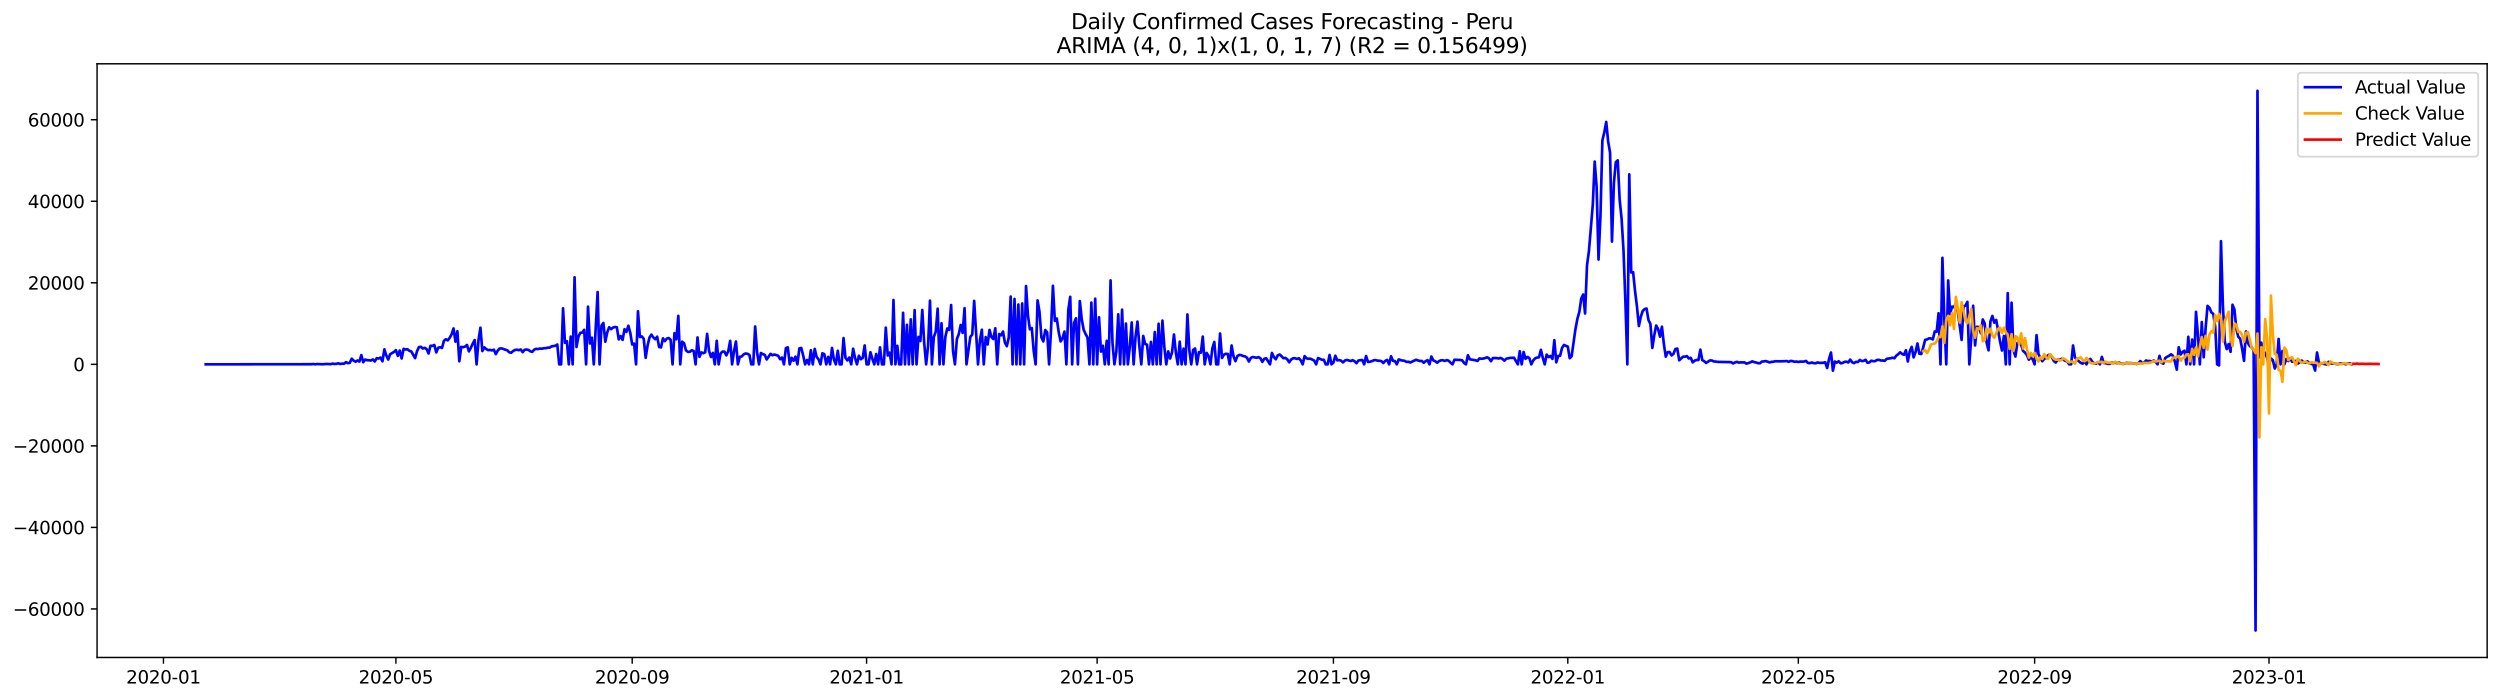 <?xml version="1.0" encoding="utf-8" standalone="no"?>
<!DOCTYPE svg PUBLIC "-//W3C//DTD SVG 1.1//EN"
  "http://www.w3.org/Graphics/SVG/1.1/DTD/svg11.dtd">
<svg xmlns:xlink="http://www.w3.org/1999/xlink" width="1400.792pt" height="392.274pt" viewBox="0 0 1400.792 392.274" xmlns="http://www.w3.org/2000/svg" version="1.1">
 <defs>
  <style type="text/css">*{stroke-linejoin: round; stroke-linecap: butt}</style>
 </defs>
 <g id="figure_1">
  <g id="patch_1">
   <path d="M 0 392.274 
L 1400.792 392.274 
L 1400.792 0 
L 0 0 
z
" style="fill: #ffffff"/>
  </g>
  <g id="axes_1">
   <g id="patch_2">
    <path d="M 54.392 368.396 
L 1393.592 368.396 
L 1393.592 35.755 
L 54.392 35.755 
z
" style="fill: #ffffff"/>
   </g>
   <g id="matplotlib.axis_1">
    <g id="xtick_1">
     <g id="line2d_1">
      <defs>
       <path id="md152960221" d="M 0 0 
L 0 3.5 
" style="stroke: #000000; stroke-width: 0.8"/>
      </defs>
      <g>
       <use xlink:href="#md152960221" x="91.583" y="368.396" style="stroke: #000000; stroke-width: 0.8"/>
      </g>
     </g>
     <g id="text_1">
      <!-- 2020-01 -->
      <g transform="translate(70.692 382.994)scale(0.1 -0.1)">
       <defs>
        <path id="DejaVuSans-32" d="M 1228 531 
L 3431 531 
L 3431 0 
L 469 0 
L 469 531 
Q 828 903 1448 1529 
Q 2069 2156 2228 2338 
Q 2531 2678 2651 2914 
Q 2772 3150 2772 3378 
Q 2772 3750 2511 3984 
Q 2250 4219 1831 4219 
Q 1534 4219 1204 4116 
Q 875 4013 500 3803 
L 500 4441 
Q 881 4594 1212 4672 
Q 1544 4750 1819 4750 
Q 2544 4750 2975 4387 
Q 3406 4025 3406 3419 
Q 3406 3131 3298 2873 
Q 3191 2616 2906 2266 
Q 2828 2175 2409 1742 
Q 1991 1309 1228 531 
z
" transform="scale(0.016)"/>
        <path id="DejaVuSans-30" d="M 2034 4250 
Q 1547 4250 1301 3770 
Q 1056 3291 1056 2328 
Q 1056 1369 1301 889 
Q 1547 409 2034 409 
Q 2525 409 2770 889 
Q 3016 1369 3016 2328 
Q 3016 3291 2770 3770 
Q 2525 4250 2034 4250 
z
M 2034 4750 
Q 2819 4750 3233 4129 
Q 3647 3509 3647 2328 
Q 3647 1150 3233 529 
Q 2819 -91 2034 -91 
Q 1250 -91 836 529 
Q 422 1150 422 2328 
Q 422 3509 836 4129 
Q 1250 4750 2034 4750 
z
" transform="scale(0.016)"/>
        <path id="DejaVuSans-2d" d="M 313 2009 
L 1997 2009 
L 1997 1497 
L 313 1497 
L 313 2009 
z
" transform="scale(0.016)"/>
        <path id="DejaVuSans-31" d="M 794 531 
L 1825 531 
L 1825 4091 
L 703 3866 
L 703 4441 
L 1819 4666 
L 2450 4666 
L 2450 531 
L 3481 531 
L 3481 0 
L 794 0 
L 794 531 
z
" transform="scale(0.016)"/>
       </defs>
       <use xlink:href="#DejaVuSans-32"/>
       <use xlink:href="#DejaVuSans-30" x="63.623"/>
       <use xlink:href="#DejaVuSans-32" x="127.246"/>
       <use xlink:href="#DejaVuSans-30" x="190.869"/>
       <use xlink:href="#DejaVuSans-2d" x="254.492"/>
       <use xlink:href="#DejaVuSans-30" x="290.576"/>
       <use xlink:href="#DejaVuSans-31" x="354.199"/>
      </g>
     </g>
    </g>
    <g id="xtick_2">
     <g id="line2d_2">
      <g>
       <use xlink:href="#md152960221" x="221.833" y="368.396" style="stroke: #000000; stroke-width: 0.8"/>
      </g>
     </g>
     <g id="text_2">
      <!-- 2020-05 -->
      <g transform="translate(200.941 382.994)scale(0.1 -0.1)">
       <defs>
        <path id="DejaVuSans-35" d="M 691 4666 
L 3169 4666 
L 3169 4134 
L 1269 4134 
L 1269 2991 
Q 1406 3038 1543 3061 
Q 1681 3084 1819 3084 
Q 2600 3084 3056 2656 
Q 3513 2228 3513 1497 
Q 3513 744 3044 326 
Q 2575 -91 1722 -91 
Q 1428 -91 1123 -41 
Q 819 9 494 109 
L 494 744 
Q 775 591 1075 516 
Q 1375 441 1709 441 
Q 2250 441 2565 725 
Q 2881 1009 2881 1497 
Q 2881 1984 2565 2268 
Q 2250 2553 1709 2553 
Q 1456 2553 1204 2497 
Q 953 2441 691 2322 
L 691 4666 
z
" transform="scale(0.016)"/>
       </defs>
       <use xlink:href="#DejaVuSans-32"/>
       <use xlink:href="#DejaVuSans-30" x="63.623"/>
       <use xlink:href="#DejaVuSans-32" x="127.246"/>
       <use xlink:href="#DejaVuSans-30" x="190.869"/>
       <use xlink:href="#DejaVuSans-2d" x="254.492"/>
       <use xlink:href="#DejaVuSans-30" x="290.576"/>
       <use xlink:href="#DejaVuSans-35" x="354.199"/>
      </g>
     </g>
    </g>
    <g id="xtick_3">
     <g id="line2d_3">
      <g>
       <use xlink:href="#md152960221" x="354.235" y="368.396" style="stroke: #000000; stroke-width: 0.8"/>
      </g>
     </g>
     <g id="text_3">
      <!-- 2020-09 -->
      <g transform="translate(333.343 382.994)scale(0.1 -0.1)">
       <defs>
        <path id="DejaVuSans-39" d="M 703 97 
L 703 672 
Q 941 559 1184 500 
Q 1428 441 1663 441 
Q 2288 441 2617 861 
Q 2947 1281 2994 2138 
Q 2813 1869 2534 1725 
Q 2256 1581 1919 1581 
Q 1219 1581 811 2004 
Q 403 2428 403 3163 
Q 403 3881 828 4315 
Q 1253 4750 1959 4750 
Q 2769 4750 3195 4129 
Q 3622 3509 3622 2328 
Q 3622 1225 3098 567 
Q 2575 -91 1691 -91 
Q 1453 -91 1209 -44 
Q 966 3 703 97 
z
M 1959 2075 
Q 2384 2075 2632 2365 
Q 2881 2656 2881 3163 
Q 2881 3666 2632 3958 
Q 2384 4250 1959 4250 
Q 1534 4250 1286 3958 
Q 1038 3666 1038 3163 
Q 1038 2656 1286 2365 
Q 1534 2075 1959 2075 
z
" transform="scale(0.016)"/>
       </defs>
       <use xlink:href="#DejaVuSans-32"/>
       <use xlink:href="#DejaVuSans-30" x="63.623"/>
       <use xlink:href="#DejaVuSans-32" x="127.246"/>
       <use xlink:href="#DejaVuSans-30" x="190.869"/>
       <use xlink:href="#DejaVuSans-2d" x="254.492"/>
       <use xlink:href="#DejaVuSans-30" x="290.576"/>
       <use xlink:href="#DejaVuSans-39" x="354.199"/>
      </g>
     </g>
    </g>
    <g id="xtick_4">
     <g id="line2d_4">
      <g>
       <use xlink:href="#md152960221" x="485.561" y="368.396" style="stroke: #000000; stroke-width: 0.8"/>
      </g>
     </g>
     <g id="text_4">
      <!-- 2021-01 -->
      <g transform="translate(464.669 382.994)scale(0.1 -0.1)">
       <use xlink:href="#DejaVuSans-32"/>
       <use xlink:href="#DejaVuSans-30" x="63.623"/>
       <use xlink:href="#DejaVuSans-32" x="127.246"/>
       <use xlink:href="#DejaVuSans-31" x="190.869"/>
       <use xlink:href="#DejaVuSans-2d" x="254.492"/>
       <use xlink:href="#DejaVuSans-30" x="290.576"/>
       <use xlink:href="#DejaVuSans-31" x="354.199"/>
      </g>
     </g>
    </g>
    <g id="xtick_5">
     <g id="line2d_5">
      <g>
       <use xlink:href="#md152960221" x="614.733" y="368.396" style="stroke: #000000; stroke-width: 0.8"/>
      </g>
     </g>
     <g id="text_5">
      <!-- 2021-05 -->
      <g transform="translate(593.842 382.994)scale(0.1 -0.1)">
       <use xlink:href="#DejaVuSans-32"/>
       <use xlink:href="#DejaVuSans-30" x="63.623"/>
       <use xlink:href="#DejaVuSans-32" x="127.246"/>
       <use xlink:href="#DejaVuSans-31" x="190.869"/>
       <use xlink:href="#DejaVuSans-2d" x="254.492"/>
       <use xlink:href="#DejaVuSans-30" x="290.576"/>
       <use xlink:href="#DejaVuSans-35" x="354.199"/>
      </g>
     </g>
    </g>
    <g id="xtick_6">
     <g id="line2d_6">
      <g>
       <use xlink:href="#md152960221" x="747.136" y="368.396" style="stroke: #000000; stroke-width: 0.8"/>
      </g>
     </g>
     <g id="text_6">
      <!-- 2021-09 -->
      <g transform="translate(726.244 382.994)scale(0.1 -0.1)">
       <use xlink:href="#DejaVuSans-32"/>
       <use xlink:href="#DejaVuSans-30" x="63.623"/>
       <use xlink:href="#DejaVuSans-32" x="127.246"/>
       <use xlink:href="#DejaVuSans-31" x="190.869"/>
       <use xlink:href="#DejaVuSans-2d" x="254.492"/>
       <use xlink:href="#DejaVuSans-30" x="290.576"/>
       <use xlink:href="#DejaVuSans-39" x="354.199"/>
      </g>
     </g>
    </g>
    <g id="xtick_7">
     <g id="line2d_7">
      <g>
       <use xlink:href="#md152960221" x="878.461" y="368.396" style="stroke: #000000; stroke-width: 0.8"/>
      </g>
     </g>
     <g id="text_7">
      <!-- 2022-01 -->
      <g transform="translate(857.57 382.994)scale(0.1 -0.1)">
       <use xlink:href="#DejaVuSans-32"/>
       <use xlink:href="#DejaVuSans-30" x="63.623"/>
       <use xlink:href="#DejaVuSans-32" x="127.246"/>
       <use xlink:href="#DejaVuSans-32" x="190.869"/>
       <use xlink:href="#DejaVuSans-2d" x="254.492"/>
       <use xlink:href="#DejaVuSans-30" x="290.576"/>
       <use xlink:href="#DejaVuSans-31" x="354.199"/>
      </g>
     </g>
    </g>
    <g id="xtick_8">
     <g id="line2d_8">
      <g>
       <use xlink:href="#md152960221" x="1007.634" y="368.396" style="stroke: #000000; stroke-width: 0.8"/>
      </g>
     </g>
     <g id="text_8">
      <!-- 2022-05 -->
      <g transform="translate(986.743 382.994)scale(0.1 -0.1)">
       <use xlink:href="#DejaVuSans-32"/>
       <use xlink:href="#DejaVuSans-30" x="63.623"/>
       <use xlink:href="#DejaVuSans-32" x="127.246"/>
       <use xlink:href="#DejaVuSans-32" x="190.869"/>
       <use xlink:href="#DejaVuSans-2d" x="254.492"/>
       <use xlink:href="#DejaVuSans-30" x="290.576"/>
       <use xlink:href="#DejaVuSans-35" x="354.199"/>
      </g>
     </g>
    </g>
    <g id="xtick_9">
     <g id="line2d_9">
      <g>
       <use xlink:href="#md152960221" x="1140.037" y="368.396" style="stroke: #000000; stroke-width: 0.8"/>
      </g>
     </g>
     <g id="text_9">
      <!-- 2022-09 -->
      <g transform="translate(1119.145 382.994)scale(0.1 -0.1)">
       <use xlink:href="#DejaVuSans-32"/>
       <use xlink:href="#DejaVuSans-30" x="63.623"/>
       <use xlink:href="#DejaVuSans-32" x="127.246"/>
       <use xlink:href="#DejaVuSans-32" x="190.869"/>
       <use xlink:href="#DejaVuSans-2d" x="254.492"/>
       <use xlink:href="#DejaVuSans-30" x="290.576"/>
       <use xlink:href="#DejaVuSans-39" x="354.199"/>
      </g>
     </g>
    </g>
    <g id="xtick_10">
     <g id="line2d_10">
      <g>
       <use xlink:href="#md152960221" x="1271.362" y="368.396" style="stroke: #000000; stroke-width: 0.8"/>
      </g>
     </g>
     <g id="text_10">
      <!-- 2023-01 -->
      <g transform="translate(1250.471 382.994)scale(0.1 -0.1)">
       <defs>
        <path id="DejaVuSans-33" d="M 2597 2516 
Q 3050 2419 3304 2112 
Q 3559 1806 3559 1356 
Q 3559 666 3084 287 
Q 2609 -91 1734 -91 
Q 1441 -91 1130 -33 
Q 819 25 488 141 
L 488 750 
Q 750 597 1062 519 
Q 1375 441 1716 441 
Q 2309 441 2620 675 
Q 2931 909 2931 1356 
Q 2931 1769 2642 2001 
Q 2353 2234 1838 2234 
L 1294 2234 
L 1294 2753 
L 1863 2753 
Q 2328 2753 2575 2939 
Q 2822 3125 2822 3475 
Q 2822 3834 2567 4026 
Q 2313 4219 1838 4219 
Q 1578 4219 1281 4162 
Q 984 4106 628 3988 
L 628 4550 
Q 988 4650 1302 4700 
Q 1616 4750 1894 4750 
Q 2613 4750 3031 4423 
Q 3450 4097 3450 3541 
Q 3450 3153 3228 2886 
Q 3006 2619 2597 2516 
z
" transform="scale(0.016)"/>
       </defs>
       <use xlink:href="#DejaVuSans-32"/>
       <use xlink:href="#DejaVuSans-30" x="63.623"/>
       <use xlink:href="#DejaVuSans-32" x="127.246"/>
       <use xlink:href="#DejaVuSans-33" x="190.869"/>
       <use xlink:href="#DejaVuSans-2d" x="254.492"/>
       <use xlink:href="#DejaVuSans-30" x="290.576"/>
       <use xlink:href="#DejaVuSans-31" x="354.199"/>
      </g>
     </g>
    </g>
   </g>
   <g id="matplotlib.axis_2">
    <g id="ytick_1">
     <g id="line2d_11">
      <defs>
       <path id="m4b3620c75f" d="M 0 0 
L -3.5 0 
" style="stroke: #000000; stroke-width: 0.8"/>
      </defs>
      <g>
       <use xlink:href="#m4b3620c75f" x="54.392" y="341.201" style="stroke: #000000; stroke-width: 0.8"/>
      </g>
     </g>
     <g id="text_11">
      <!-- −60000 -->
      <g transform="translate(7.2 345)scale(0.1 -0.1)">
       <defs>
        <path id="DejaVuSans-2212" d="M 678 2272 
L 4684 2272 
L 4684 1741 
L 678 1741 
L 678 2272 
z
" transform="scale(0.016)"/>
        <path id="DejaVuSans-36" d="M 2113 2584 
Q 1688 2584 1439 2293 
Q 1191 2003 1191 1497 
Q 1191 994 1439 701 
Q 1688 409 2113 409 
Q 2538 409 2786 701 
Q 3034 994 3034 1497 
Q 3034 2003 2786 2293 
Q 2538 2584 2113 2584 
z
M 3366 4563 
L 3366 3988 
Q 3128 4100 2886 4159 
Q 2644 4219 2406 4219 
Q 1781 4219 1451 3797 
Q 1122 3375 1075 2522 
Q 1259 2794 1537 2939 
Q 1816 3084 2150 3084 
Q 2853 3084 3261 2657 
Q 3669 2231 3669 1497 
Q 3669 778 3244 343 
Q 2819 -91 2113 -91 
Q 1303 -91 875 529 
Q 447 1150 447 2328 
Q 447 3434 972 4092 
Q 1497 4750 2381 4750 
Q 2619 4750 2861 4703 
Q 3103 4656 3366 4563 
z
" transform="scale(0.016)"/>
       </defs>
       <use xlink:href="#DejaVuSans-2212"/>
       <use xlink:href="#DejaVuSans-36" x="83.789"/>
       <use xlink:href="#DejaVuSans-30" x="147.412"/>
       <use xlink:href="#DejaVuSans-30" x="211.035"/>
       <use xlink:href="#DejaVuSans-30" x="274.658"/>
       <use xlink:href="#DejaVuSans-30" x="338.281"/>
      </g>
     </g>
    </g>
    <g id="ytick_2">
     <g id="line2d_12">
      <g>
       <use xlink:href="#m4b3620c75f" x="54.392" y="295.517" style="stroke: #000000; stroke-width: 0.8"/>
      </g>
     </g>
     <g id="text_12">
      <!-- −40000 -->
      <g transform="translate(7.2 299.316)scale(0.1 -0.1)">
       <defs>
        <path id="DejaVuSans-34" d="M 2419 4116 
L 825 1625 
L 2419 1625 
L 2419 4116 
z
M 2253 4666 
L 3047 4666 
L 3047 1625 
L 3713 1625 
L 3713 1100 
L 3047 1100 
L 3047 0 
L 2419 0 
L 2419 1100 
L 313 1100 
L 313 1709 
L 2253 4666 
z
" transform="scale(0.016)"/>
       </defs>
       <use xlink:href="#DejaVuSans-2212"/>
       <use xlink:href="#DejaVuSans-34" x="83.789"/>
       <use xlink:href="#DejaVuSans-30" x="147.412"/>
       <use xlink:href="#DejaVuSans-30" x="211.035"/>
       <use xlink:href="#DejaVuSans-30" x="274.658"/>
       <use xlink:href="#DejaVuSans-30" x="338.281"/>
      </g>
     </g>
    </g>
    <g id="ytick_3">
     <g id="line2d_13">
      <g>
       <use xlink:href="#m4b3620c75f" x="54.392" y="249.833" style="stroke: #000000; stroke-width: 0.8"/>
      </g>
     </g>
     <g id="text_13">
      <!-- −20000 -->
      <g transform="translate(7.2 253.632)scale(0.1 -0.1)">
       <use xlink:href="#DejaVuSans-2212"/>
       <use xlink:href="#DejaVuSans-32" x="83.789"/>
       <use xlink:href="#DejaVuSans-30" x="147.412"/>
       <use xlink:href="#DejaVuSans-30" x="211.035"/>
       <use xlink:href="#DejaVuSans-30" x="274.658"/>
       <use xlink:href="#DejaVuSans-30" x="338.281"/>
      </g>
     </g>
    </g>
    <g id="ytick_4">
     <g id="line2d_14">
      <g>
       <use xlink:href="#m4b3620c75f" x="54.392" y="204.148" style="stroke: #000000; stroke-width: 0.8"/>
      </g>
     </g>
     <g id="text_14">
      <!-- 0 -->
      <g transform="translate(41.03 207.948)scale(0.1 -0.1)">
       <use xlink:href="#DejaVuSans-30"/>
      </g>
     </g>
    </g>
    <g id="ytick_5">
     <g id="line2d_15">
      <g>
       <use xlink:href="#m4b3620c75f" x="54.392" y="158.464" style="stroke: #000000; stroke-width: 0.8"/>
      </g>
     </g>
     <g id="text_15">
      <!-- 20000 -->
      <g transform="translate(15.58 162.263)scale(0.1 -0.1)">
       <use xlink:href="#DejaVuSans-32"/>
       <use xlink:href="#DejaVuSans-30" x="63.623"/>
       <use xlink:href="#DejaVuSans-30" x="127.246"/>
       <use xlink:href="#DejaVuSans-30" x="190.869"/>
       <use xlink:href="#DejaVuSans-30" x="254.492"/>
      </g>
     </g>
    </g>
    <g id="ytick_6">
     <g id="line2d_16">
      <g>
       <use xlink:href="#m4b3620c75f" x="54.392" y="112.78" style="stroke: #000000; stroke-width: 0.8"/>
      </g>
     </g>
     <g id="text_16">
      <!-- 40000 -->
      <g transform="translate(15.58 116.579)scale(0.1 -0.1)">
       <use xlink:href="#DejaVuSans-34"/>
       <use xlink:href="#DejaVuSans-30" x="63.623"/>
       <use xlink:href="#DejaVuSans-30" x="127.246"/>
       <use xlink:href="#DejaVuSans-30" x="190.869"/>
       <use xlink:href="#DejaVuSans-30" x="254.492"/>
      </g>
     </g>
    </g>
    <g id="ytick_7">
     <g id="line2d_17">
      <g>
       <use xlink:href="#m4b3620c75f" x="54.392" y="67.096" style="stroke: #000000; stroke-width: 0.8"/>
      </g>
     </g>
     <g id="text_17">
      <!-- 60000 -->
      <g transform="translate(15.58 70.895)scale(0.1 -0.1)">
       <use xlink:href="#DejaVuSans-36"/>
       <use xlink:href="#DejaVuSans-30" x="63.623"/>
       <use xlink:href="#DejaVuSans-30" x="127.246"/>
       <use xlink:href="#DejaVuSans-30" x="190.869"/>
       <use xlink:href="#DejaVuSans-30" x="254.492"/>
      </g>
     </g>
    </g>
   </g>
   <g id="line2d_18">
    <path d="M 115.265 204.148 
L 174.469 204.084 
L 175.546 203.945 
L 176.622 204.148 
L 177.698 203.957 
L 179.851 204.075 
L 180.928 204.1 
L 183.081 203.92 
L 185.234 204.066 
L 186.31 203.735 
L 187.386 203.925 
L 188.463 203.886 
L 189.539 203.559 
L 190.616 203.941 
L 191.692 203.735 
L 192.769 203.804 
L 193.845 202.926 
L 194.922 203.509 
L 195.998 203.251 
L 197.074 200.978 
L 198.151 202.061 
L 199.227 202.684 
L 200.304 201.976 
L 201.38 202.616 
L 202.457 198.975 
L 203.533 202.963 
L 204.61 201.471 
L 205.686 201.828 
L 206.762 201.869 
L 207.839 202.022 
L 208.915 201.389 
L 209.992 202.556 
L 211.068 200.695 
L 212.145 200.921 
L 213.221 200.347 
L 214.297 202.472 
L 215.374 195.736 
L 216.45 199.155 
L 217.527 201.448 
L 218.603 198.458 
L 220.756 197.193 
L 221.833 196.193 
L 222.909 199.409 
L 223.985 196.396 
L 225.062 200.85 
L 226.138 195.43 
L 227.215 195.861 
L 228.291 195.676 
L 229.368 196.563 
L 230.444 196.912 
L 232.597 200.688 
L 233.673 196.754 
L 234.75 194.447 
L 235.826 194.331 
L 236.903 195.261 
L 237.979 194.906 
L 239.056 195.624 
L 240.132 198.072 
L 241.208 193.755 
L 242.285 193.785 
L 243.361 193.301 
L 244.438 197.458 
L 245.514 194.884 
L 246.591 194.543 
L 247.667 194.966 
L 248.744 190.964 
L 249.82 190.091 
L 250.896 190.731 
L 251.973 189.287 
L 253.049 187.277 
L 254.126 184.036 
L 255.202 191.441 
L 256.279 185.587 
L 257.355 202.438 
L 258.432 194.363 
L 259.508 194.55 
L 260.584 194.194 
L 261.661 193.282 
L 262.737 196.882 
L 263.814 194.92 
L 264.89 192.529 
L 265.967 190.523 
L 267.043 204.148 
L 268.12 190.532 
L 269.196 183.62 
L 270.272 196.711 
L 271.349 194.637 
L 272.425 195.578 
L 273.502 196.199 
L 274.578 196.069 
L 275.655 196.352 
L 276.731 195.93 
L 277.807 198.413 
L 278.884 196.467 
L 279.96 195.288 
L 281.037 195.21 
L 284.266 196.314 
L 285.343 197.419 
L 286.419 197.643 
L 287.495 196.693 
L 288.572 196.092 
L 289.648 195.937 
L 290.725 196.197 
L 291.801 195.838 
L 292.878 197.33 
L 293.954 195.982 
L 295.031 195.85 
L 296.107 196.069 
L 297.183 196.844 
L 298.26 197.15 
L 299.336 195.889 
L 300.413 195.475 
L 301.489 195.596 
L 302.566 195.277 
L 303.642 195.388 
L 304.718 195.124 
L 305.795 195.096 
L 306.871 194.806 
L 307.948 194.804 
L 309.024 194.084 
L 311.177 193.764 
L 312.254 193.036 
L 313.33 204.148 
L 314.406 204.148 
L 315.483 172.727 
L 316.559 192.07 
L 317.636 191.179 
L 318.712 204.148 
L 319.789 188.595 
L 320.865 204.148 
L 321.942 155.362 
L 323.018 194.441 
L 324.094 188.639 
L 325.171 186.482 
L 326.247 186.366 
L 327.324 184.81 
L 328.4 204.148 
L 329.477 171.829 
L 330.553 192.478 
L 331.63 189.194 
L 332.706 204.148 
L 334.859 163.624 
L 335.935 204.148 
L 337.012 182.432 
L 338.088 180.98 
L 339.165 191.478 
L 340.241 186.268 
L 341.317 183.364 
L 342.394 184.415 
L 343.47 183.572 
L 344.547 183.204 
L 345.623 183.385 
L 346.7 190.187 
L 347.776 188.287 
L 348.853 190.452 
L 349.929 184.461 
L 351.005 185.957 
L 352.082 182.508 
L 353.158 186.489 
L 354.235 193.022 
L 355.311 192.517 
L 356.388 204.148 
L 357.464 174.417 
L 358.541 188.837 
L 359.617 188.492 
L 360.693 189.815 
L 361.77 200.498 
L 362.846 193.607 
L 363.923 189.105 
L 364.999 187.494 
L 366.076 189.066 
L 367.152 190.073 
L 368.229 188.645 
L 369.305 194.461 
L 370.381 194.646 
L 371.458 189.575 
L 372.534 191.133 
L 373.611 189.726 
L 374.687 189.408 
L 375.764 190.375 
L 376.84 204.148 
L 377.916 186.672 
L 378.993 190.103 
L 380.069 176.991 
L 381.146 204.148 
L 382.222 191.453 
L 383.299 192.362 
L 384.375 196.355 
L 385.452 197.172 
L 386.528 197.156 
L 387.604 196.227 
L 388.681 196.686 
L 389.757 204.148 
L 390.834 189.061 
L 391.91 199.968 
L 392.987 197.456 
L 394.063 197.906 
L 395.14 197.405 
L 396.216 187.076 
L 397.292 196.649 
L 398.369 200.037 
L 399.445 197.746 
L 400.522 204.148 
L 401.598 190.978 
L 402.675 204.148 
L 403.751 198.034 
L 404.827 196.994 
L 405.904 197.008 
L 406.98 199.121 
L 408.057 196.743 
L 409.133 190.996 
L 410.21 204.148 
L 411.286 196.748 
L 412.363 191.359 
L 413.439 204.148 
L 414.515 199.902 
L 415.592 199.756 
L 416.668 198.596 
L 417.745 198.059 
L 418.821 198.241 
L 419.898 198.842 
L 420.974 204.148 
L 422.051 204.148 
L 423.127 182.942 
L 424.203 197.444 
L 425.28 204.148 
L 426.356 197.796 
L 427.433 198.422 
L 428.509 198.842 
L 429.586 201.421 
L 431.739 198.267 
L 432.815 199.052 
L 433.891 198.637 
L 436.044 199.324 
L 437.121 201.277 
L 438.197 200.35 
L 439.274 204.148 
L 440.35 195.044 
L 441.426 194.637 
L 442.503 204.148 
L 443.579 200.519 
L 444.656 202.122 
L 445.732 199.85 
L 446.809 204.148 
L 447.885 195.222 
L 448.962 194.964 
L 450.038 199.21 
L 451.114 204.148 
L 452.191 201.693 
L 453.267 204.148 
L 454.344 196.222 
L 455.42 204.148 
L 456.497 195.503 
L 457.573 199.973 
L 458.65 201.353 
L 459.726 204.148 
L 460.802 197.96 
L 461.879 198.461 
L 462.955 204.148 
L 464.032 199.964 
L 465.108 204.148 
L 466.185 194.943 
L 467.261 201.506 
L 468.337 204.148 
L 469.414 196.549 
L 470.49 204.148 
L 471.567 204.148 
L 472.643 189.434 
L 473.72 200.453 
L 474.796 201.96 
L 475.873 200.316 
L 476.949 204.148 
L 478.025 195.402 
L 479.102 200.576 
L 480.178 204.148 
L 481.255 199.326 
L 482.331 201.291 
L 483.408 200.521 
L 484.484 193.547 
L 485.561 204.148 
L 486.637 204.148 
L 487.713 197.383 
L 488.79 201.005 
L 489.866 204.148 
L 490.943 198.34 
L 492.019 204.148 
L 493.096 194.642 
L 494.172 204.148 
L 495.249 204.148 
L 496.325 183.581 
L 497.401 199.201 
L 498.478 197.568 
L 499.554 204.148 
L 500.631 168.076 
L 501.707 204.148 
L 502.784 193.769 
L 503.86 204.148 
L 504.936 204.148 
L 506.013 175.26 
L 507.089 204.148 
L 508.166 182.008 
L 509.242 204.148 
L 510.319 178.951 
L 511.395 204.148 
L 512.472 173.766 
L 513.548 204.148 
L 514.624 188.773 
L 515.701 191.094 
L 516.777 173.684 
L 517.854 192.232 
L 518.93 204.148 
L 520.007 193.922 
L 521.083 168.467 
L 522.16 204.148 
L 523.236 188.81 
L 524.312 185.891 
L 525.389 172.962 
L 526.465 204.148 
L 527.542 181.124 
L 528.618 204.148 
L 529.695 188.789 
L 530.771 184.031 
L 531.848 184.872 
L 532.924 170.913 
L 534 196.832 
L 535.077 204.148 
L 536.153 189.922 
L 537.23 187.227 
L 538.306 182.067 
L 539.383 186.517 
L 540.459 172.658 
L 541.535 204.148 
L 543.688 188.753 
L 544.765 187.469 
L 545.841 168.597 
L 547.994 204.148 
L 549.071 190.576 
L 550.147 184.751 
L 551.223 204.148 
L 552.3 188.908 
L 553.376 193.006 
L 554.453 184.854 
L 555.529 188.913 
L 556.606 189.959 
L 557.682 183.94 
L 558.759 204.148 
L 559.835 187.168 
L 560.911 187.899 
L 561.988 185.786 
L 563.064 191.921 
L 564.141 194 
L 565.217 189.146 
L 566.294 166.176 
L 567.37 204.148 
L 568.446 167.494 
L 569.523 204.148 
L 570.599 170.614 
L 571.676 204.148 
L 572.752 170.038 
L 573.829 204.148 
L 574.905 160.278 
L 575.982 176.923 
L 577.058 184.529 
L 578.134 183.798 
L 579.211 196.75 
L 580.287 204.148 
L 581.364 168.318 
L 582.44 174.646 
L 583.517 189.022 
L 584.593 191.32 
L 585.67 184.947 
L 586.746 186.236 
L 587.822 204.148 
L 588.899 184.998 
L 589.975 160.129 
L 591.052 179.81 
L 592.128 178.456 
L 593.205 186.041 
L 594.281 191.297 
L 595.358 189.559 
L 596.434 185.806 
L 597.51 204.148 
L 598.587 173.709 
L 599.663 166.315 
L 600.74 204.148 
L 601.816 180.939 
L 602.893 178.335 
L 603.969 204.148 
L 605.045 168.702 
L 606.122 178.91 
L 607.198 184.744 
L 608.275 187.188 
L 609.351 189.047 
L 610.428 204.148 
L 611.504 169.536 
L 612.581 204.148 
L 613.657 167.359 
L 614.733 204.148 
L 615.81 177.759 
L 616.886 197.001 
L 617.963 193.728 
L 619.039 204.148 
L 620.116 190.973 
L 621.192 204.148 
L 622.269 157.096 
L 623.345 192.193 
L 624.421 204.148 
L 625.498 197.113 
L 626.574 176.123 
L 627.651 204.148 
L 628.727 173.517 
L 629.804 204.148 
L 630.88 181.299 
L 631.956 204.148 
L 633.033 194.367 
L 634.109 180.664 
L 635.186 204.148 
L 636.262 188.741 
L 637.339 180.185 
L 638.415 194.011 
L 639.492 204.148 
L 640.568 188.237 
L 641.644 192.75 
L 642.721 193.164 
L 643.797 204.148 
L 644.874 191.583 
L 645.95 204.148 
L 647.027 186.071 
L 648.103 204.148 
L 649.18 181.391 
L 650.256 204.148 
L 651.332 179.63 
L 652.409 194.498 
L 653.485 204.148 
L 654.562 196.887 
L 655.638 200.884 
L 656.715 197.447 
L 657.791 187.419 
L 658.868 197.755 
L 659.944 204.148 
L 661.02 191.428 
L 662.097 204.148 
L 663.173 195.35 
L 664.25 204.148 
L 665.326 176.192 
L 666.403 196.238 
L 667.479 204.148 
L 668.555 196.039 
L 669.632 195.281 
L 670.708 204.148 
L 671.785 197.307 
L 672.861 197.654 
L 673.938 188.586 
L 675.014 204.148 
L 676.091 197.764 
L 677.167 199.448 
L 678.243 204.148 
L 679.32 195.126 
L 680.396 191.61 
L 681.473 204.148 
L 682.549 204.148 
L 683.626 186.882 
L 684.702 200.576 
L 685.779 198.726 
L 686.855 198.241 
L 687.931 198.326 
L 689.008 204.148 
L 690.084 193.575 
L 691.161 199.667 
L 692.237 202.367 
L 693.314 199.557 
L 694.39 198.858 
L 695.467 198.986 
L 696.543 199.507 
L 697.619 199.694 
L 698.696 200.427 
L 699.772 202.57 
L 700.849 200.567 
L 701.925 200.041 
L 704.078 200.455 
L 705.154 200.117 
L 706.231 200.745 
L 707.307 202.753 
L 708.384 201.028 
L 709.46 200.718 
L 711.613 204.148 
L 712.69 197.757 
L 713.766 200.019 
L 714.842 201.307 
L 715.919 199.107 
L 716.995 198.63 
L 718.072 199.596 
L 719.148 200.731 
L 720.225 200.56 
L 721.301 201.369 
L 722.378 202.999 
L 723.454 201.439 
L 724.53 200.763 
L 725.607 200.718 
L 726.683 201.136 
L 727.76 200.729 
L 728.836 201.914 
L 729.913 204.148 
L 730.989 199.546 
L 732.065 200.795 
L 733.142 201.017 
L 734.218 200.96 
L 736.371 202.052 
L 737.448 204.148 
L 738.524 200.635 
L 739.601 201.042 
L 740.677 201.595 
L 741.753 201.599 
L 742.83 204.148 
L 743.906 204.148 
L 744.983 198.881 
L 746.059 204.148 
L 747.136 203.2 
L 748.212 199.324 
L 749.289 201.924 
L 750.365 201.773 
L 751.441 202.088 
L 752.518 203.066 
L 753.594 201.994 
L 754.671 201.67 
L 756.824 202.291 
L 757.9 201.816 
L 758.977 202.415 
L 760.053 203.527 
L 761.129 202.01 
L 763.282 201.709 
L 764.359 204.148 
L 765.435 199.491 
L 766.512 202.803 
L 767.588 202.677 
L 768.664 202.369 
L 769.741 201.873 
L 770.817 201.755 
L 771.894 202.095 
L 772.97 202.122 
L 774.047 202.383 
L 775.123 203.417 
L 776.2 202.173 
L 777.276 201.668 
L 778.352 204.148 
L 779.429 199.63 
L 780.505 202.175 
L 781.582 202.339 
L 782.658 204.148 
L 783.735 201.385 
L 784.811 201.787 
L 785.888 202.04 
L 786.964 202.147 
L 788.04 202.762 
L 789.117 202.7 
L 790.193 203.114 
L 793.423 201.586 
L 795.576 202.289 
L 796.652 202.221 
L 797.728 203.264 
L 798.805 202.378 
L 799.881 201.787 
L 800.958 204.148 
L 802.034 199.747 
L 803.111 201.935 
L 804.187 202.417 
L 805.263 203.235 
L 806.34 202.337 
L 807.416 201.896 
L 808.493 201.869 
L 809.569 202.23 
L 810.646 201.791 
L 811.722 202.12 
L 812.799 203.251 
L 813.875 204.148 
L 814.951 201.588 
L 818.181 201.704 
L 819.257 201.878 
L 820.334 203.372 
L 821.41 204.148 
L 822.487 199.034 
L 823.563 201.323 
L 826.792 201.876 
L 827.869 202.253 
L 828.945 200.816 
L 830.022 201.019 
L 831.098 200.916 
L 832.174 200.638 
L 833.251 200.208 
L 834.327 200.802 
L 835.404 202.383 
L 836.48 200.633 
L 838.633 200.656 
L 839.71 200.873 
L 840.786 200.553 
L 841.862 201.12 
L 842.939 202.104 
L 844.015 200.994 
L 846.168 200.542 
L 848.321 200.45 
L 850.474 204.148 
L 851.55 196.798 
L 852.627 204.148 
L 853.703 197.209 
L 854.78 201.051 
L 855.856 199.993 
L 856.933 200.66 
L 858.009 204.148 
L 859.086 201.99 
L 860.162 200.772 
L 861.238 200.357 
L 862.315 200.21 
L 863.391 196.019 
L 864.468 200.537 
L 865.544 204.148 
L 866.621 198.678 
L 867.697 200.078 
L 868.773 199.461 
L 869.85 201.097 
L 870.926 190.621 
L 872.003 203.025 
L 873.079 199.436 
L 874.156 199.324 
L 875.232 194.966 
L 876.309 193.276 
L 878.461 194.221 
L 879.538 200.72 
L 880.614 199.589 
L 882.767 184.305 
L 883.844 178.625 
L 884.92 174.835 
L 885.997 167.293 
L 887.073 165.024 
L 888.149 175.651 
L 889.226 148.669 
L 890.302 140.711 
L 892.455 114.881 
L 893.532 90.52 
L 894.608 104.575 
L 895.684 145.444 
L 896.761 121.008 
L 897.837 78.649 
L 898.914 74.216 
L 899.99 68.306 
L 901.067 79.211 
L 902.143 85.516 
L 903.22 135.373 
L 904.296 102.51 
L 905.372 90.849 
L 906.449 89.837 
L 907.525 112.024 
L 908.602 122.474 
L 909.678 140.378 
L 910.755 169.584 
L 911.831 204.148 
L 912.908 97.674 
L 913.984 152.658 
L 915.06 152.532 
L 916.137 163.014 
L 917.213 171.733 
L 918.29 182.663 
L 919.366 177.535 
L 920.443 174.246 
L 921.519 173.165 
L 922.596 172.871 
L 923.672 179.344 
L 924.748 181.473 
L 925.825 194.938 
L 926.901 187.983 
L 927.978 182.403 
L 929.054 184.376 
L 930.131 188.645 
L 931.207 183.051 
L 932.283 192.679 
L 933.36 199.838 
L 934.436 197.332 
L 935.513 197.268 
L 936.589 199.162 
L 937.666 198.285 
L 938.742 195.555 
L 939.819 195.331 
L 940.895 201.873 
L 943.048 199.847 
L 944.124 199.854 
L 945.201 199.534 
L 946.277 200.868 
L 947.354 200.473 
L 948.43 203.031 
L 949.507 202.09 
L 950.583 201.716 
L 951.659 201.702 
L 952.736 195.898 
L 953.812 201.775 
L 954.889 202.39 
L 955.965 203.358 
L 958.118 201.944 
L 959.195 201.985 
L 960.271 202.531 
L 961.347 202.584 
L 962.424 202.769 
L 969.959 202.913 
L 971.035 203.634 
L 972.112 203.109 
L 973.188 202.748 
L 974.265 203.168 
L 975.341 203.05 
L 977.494 203.073 
L 978.57 203.788 
L 980.723 203.045 
L 981.8 202.483 
L 982.876 202.89 
L 983.953 203.111 
L 985.029 203.475 
L 986.106 203.555 
L 987.182 202.625 
L 989.335 202.33 
L 990.411 202.634 
L 991.488 203.075 
L 992.564 202.778 
L 993.641 202.675 
L 994.717 202.424 
L 996.87 202.449 
L 999.023 202.431 
L 1001.176 202.319 
L 1002.252 202.725 
L 1003.329 202.205 
L 1004.405 202.371 
L 1005.481 202.712 
L 1006.558 202.561 
L 1007.634 202.81 
L 1008.711 202.586 
L 1009.787 202.668 
L 1010.864 202.568 
L 1011.94 202.255 
L 1013.017 203.385 
L 1014.093 203.463 
L 1015.169 203.107 
L 1016.246 203.479 
L 1017.322 203.545 
L 1018.399 203.093 
L 1019.475 203.326 
L 1020.552 203.338 
L 1021.628 203.228 
L 1022.705 202.997 
L 1023.781 206.22 
L 1024.857 201.142 
L 1025.934 197.511 
L 1027.01 207.703 
L 1028.087 202.563 
L 1029.163 203.2 
L 1030.24 202.433 
L 1031.316 203.539 
L 1032.392 203.392 
L 1033.469 202.776 
L 1034.545 202.627 
L 1035.622 203.105 
L 1036.698 201.476 
L 1037.775 202.967 
L 1038.851 203.472 
L 1039.928 202.748 
L 1041.004 202.86 
L 1042.08 201.681 
L 1043.157 202.323 
L 1044.233 202.2 
L 1045.31 201.579 
L 1046.386 203.267 
L 1047.463 203.063 
L 1048.539 202.093 
L 1049.616 202.403 
L 1050.692 202.342 
L 1051.768 201.67 
L 1052.845 201.636 
L 1053.921 202.015 
L 1054.998 201.981 
L 1056.074 202.184 
L 1057.151 201.06 
L 1059.303 200.747 
L 1060.38 200.414 
L 1061.456 200.74 
L 1062.533 199.274 
L 1063.609 198.468 
L 1064.686 197.408 
L 1065.762 198.305 
L 1066.839 198.801 
L 1067.915 196.234 
L 1068.991 202.549 
L 1070.068 196.903 
L 1071.144 194.349 
L 1072.221 200.24 
L 1073.297 197.309 
L 1074.374 192.449 
L 1075.45 198.184 
L 1076.527 198.365 
L 1077.603 194.696 
L 1078.679 190.434 
L 1079.756 190.201 
L 1080.832 189.584 
L 1081.909 189.625 
L 1082.985 190.194 
L 1084.062 185.735 
L 1085.138 185.875 
L 1086.215 175.509 
L 1087.291 204.148 
L 1088.367 144.467 
L 1089.444 179.063 
L 1090.52 204.148 
L 1091.597 157.13 
L 1092.673 176.08 
L 1093.75 171.818 
L 1094.826 172.156 
L 1095.902 170.089 
L 1096.979 174.52 
L 1099.132 190.457 
L 1100.208 171.745 
L 1101.285 171.203 
L 1102.361 169.138 
L 1103.438 204.148 
L 1104.514 189.376 
L 1105.59 171.315 
L 1106.667 193.559 
L 1107.743 183.047 
L 1108.82 183.376 
L 1109.896 186.688 
L 1110.973 178.992 
L 1112.049 181.265 
L 1113.126 191.848 
L 1114.202 196.295 
L 1115.278 180.132 
L 1116.355 177.017 
L 1117.431 180.801 
L 1118.508 179.292 
L 1120.661 191.361 
L 1121.737 196.398 
L 1122.814 188.227 
L 1123.89 204.148 
L 1124.966 164.227 
L 1126.043 204.148 
L 1127.119 169.591 
L 1128.196 196.334 
L 1129.272 199.795 
L 1130.349 192.2 
L 1131.425 191.617 
L 1132.501 193.324 
L 1133.578 196.643 
L 1134.654 197.574 
L 1135.731 198.998 
L 1136.807 201.549 
L 1137.884 200.224 
L 1138.96 201.332 
L 1140.037 204.148 
L 1141.113 187.768 
L 1142.189 198.388 
L 1143.266 200.608 
L 1144.342 202.41 
L 1145.419 201.024 
L 1146.495 200.617 
L 1147.572 199.023 
L 1148.648 198.669 
L 1149.725 200.099 
L 1150.801 202.291 
L 1151.877 203.141 
L 1152.954 201.522 
L 1154.03 201.709 
L 1155.107 201.042 
L 1157.26 202.186 
L 1158.336 202.57 
L 1159.412 204.148 
L 1160.489 204.148 
L 1161.565 193.579 
L 1162.642 200.345 
L 1163.718 201.522 
L 1165.871 203.31 
L 1166.948 203.762 
L 1168.024 202.563 
L 1169.1 204.148 
L 1170.177 201.908 
L 1171.253 201.108 
L 1172.33 202.705 
L 1173.406 203.571 
L 1174.483 203.81 
L 1175.559 202.89 
L 1176.636 204.148 
L 1177.712 199.987 
L 1178.788 203.374 
L 1179.865 203.472 
L 1180.941 203.851 
L 1182.018 203.911 
L 1183.094 203.262 
L 1184.171 203.324 
L 1185.247 203.274 
L 1186.324 203.468 
L 1187.4 203.182 
L 1188.476 203.708 
L 1189.553 203.931 
L 1191.706 203.303 
L 1192.782 203.484 
L 1193.859 203.431 
L 1196.011 203.657 
L 1197.088 203.963 
L 1198.164 203.637 
L 1199.241 202.319 
L 1200.317 203.431 
L 1201.394 203.196 
L 1202.47 201.978 
L 1203.547 202.339 
L 1204.623 202.216 
L 1205.699 202.675 
L 1206.776 201.944 
L 1207.852 202.782 
L 1208.929 204.148 
L 1210.005 199.384 
L 1211.082 203.237 
L 1212.158 203.801 
L 1213.235 200.592 
L 1214.311 199.898 
L 1215.387 199.345 
L 1216.464 198.527 
L 1217.54 199.381 
L 1218.617 202.668 
L 1219.693 207.12 
L 1220.77 194.559 
L 1221.846 198.659 
L 1222.922 197.186 
L 1223.999 196.48 
L 1225.075 204.148 
L 1226.152 188.714 
L 1227.228 204.148 
L 1228.305 190.265 
L 1229.381 204.148 
L 1230.458 174.73 
L 1231.534 187.787 
L 1232.61 204.148 
L 1233.687 180.443 
L 1234.763 200.19 
L 1235.84 183.903 
L 1236.916 171.391 
L 1237.993 172.471 
L 1239.069 175.034 
L 1240.146 175.879 
L 1241.222 183.127 
L 1242.298 204.148 
L 1243.375 204.765 
L 1244.451 135.131 
L 1245.528 171.128 
L 1246.604 191.503 
L 1247.681 195.61 
L 1248.757 192.823 
L 1249.834 197.131 
L 1250.91 170.744 
L 1251.986 173.426 
L 1253.063 184.235 
L 1254.139 188.684 
L 1255.216 189.762 
L 1256.292 195.4 
L 1257.369 202.202 
L 1258.445 185.685 
L 1259.521 192.147 
L 1260.598 193.938 
L 1261.674 194.674 
L 1262.751 196.352 
L 1263.827 353.276 
L 1264.904 50.876 
L 1265.98 200.169 
L 1267.057 191.983 
L 1268.133 196.926 
L 1269.209 197.775 
L 1270.286 200.455 
L 1271.362 204.148 
L 1272.439 200.82 
L 1273.515 201.798 
L 1274.592 206.499 
L 1275.668 204.148 
L 1276.745 189.915 
L 1277.821 204.148 
L 1278.897 196.679 
L 1279.974 204.148 
L 1281.05 201.138 
L 1282.127 202.305 
L 1283.203 200.795 
L 1284.28 202.716 
L 1286.433 202.216 
L 1287.509 203.728 
L 1288.585 202.977 
L 1289.662 201.999 
L 1290.738 203.036 
L 1291.815 203.226 
L 1292.891 202.465 
L 1293.968 203.511 
L 1295.044 203.911 
L 1296.12 204.148 
L 1297.197 207.63 
L 1298.273 197.517 
L 1299.35 203.294 
L 1303.656 204.249 
L 1304.732 202.716 
L 1305.808 203.584 
L 1306.885 203.714 
L 1307.961 203.721 
L 1309.038 203.954 
L 1310.114 204.041 
L 1311.191 203.639 
L 1312.267 203.728 
L 1313.344 203.692 
L 1314.42 204.148 
L 1315.496 203.676 
L 1316.573 203.495 
L 1317.649 204.148 
L 1317.649 204.148 
" clip-path="url(#p32c6900520)" style="fill: none; stroke: #0000ff; stroke-width: 1.5; stroke-linecap: square"/>
   </g>
   <g id="line2d_19">
    <path d="M 1077.603 196.809 
L 1078.679 196.07 
L 1079.756 197.825 
L 1080.832 196.026 
L 1081.909 193.13 
L 1082.985 192.679 
L 1084.062 192.499 
L 1085.138 191.31 
L 1086.215 188.726 
L 1087.291 188.868 
L 1088.367 182.87 
L 1089.444 192.134 
L 1090.52 179.227 
L 1091.597 176.967 
L 1092.673 182.232 
L 1093.75 175.408 
L 1094.826 184.311 
L 1095.902 166.387 
L 1096.979 172.671 
L 1098.055 180.728 
L 1099.132 169.314 
L 1100.208 174.222 
L 1101.285 179.801 
L 1102.361 181.114 
L 1103.438 177.328 
L 1104.514 173.02 
L 1105.59 185.488 
L 1106.667 189.234 
L 1107.743 183.889 
L 1108.82 184.394 
L 1109.896 182.322 
L 1110.973 191.208 
L 1112.049 190.563 
L 1113.126 184.011 
L 1114.202 186.448 
L 1115.278 184.194 
L 1116.355 187.969 
L 1117.431 189.256 
L 1119.584 184.242 
L 1120.661 183.605 
L 1121.737 186.604 
L 1122.814 183.612 
L 1123.89 186.191 
L 1124.966 187.476 
L 1126.043 195.477 
L 1127.119 187.228 
L 1128.196 196.66 
L 1129.272 188.356 
L 1130.349 188.992 
L 1131.425 192.852 
L 1132.501 186.706 
L 1133.578 195.292 
L 1134.654 189.469 
L 1135.731 195.527 
L 1136.807 200.344 
L 1137.884 197.797 
L 1138.96 199.592 
L 1140.037 197.696 
L 1141.113 201.094 
L 1142.189 202.566 
L 1143.266 200.28 
L 1144.342 201.073 
L 1145.419 198.432 
L 1146.495 200.278 
L 1147.572 201.144 
L 1148.648 198.426 
L 1150.801 201.004 
L 1151.877 201.548 
L 1152.954 201.499 
L 1154.03 201.965 
L 1155.107 201.704 
L 1156.183 200.829 
L 1157.26 201.374 
L 1158.336 202.471 
L 1159.412 203.058 
L 1160.489 202.562 
L 1161.565 202.831 
L 1162.642 203.821 
L 1163.718 200.937 
L 1164.795 200.691 
L 1165.871 200.259 
L 1166.948 201.691 
L 1168.024 202.418 
L 1169.1 200.548 
L 1170.177 201.845 
L 1171.253 203.346 
L 1172.33 203.595 
L 1173.406 203.607 
L 1174.483 203.335 
L 1175.559 202.92 
L 1176.636 202.899 
L 1177.712 202.688 
L 1178.788 203.24 
L 1179.865 202.673 
L 1180.941 203.251 
L 1182.018 203.208 
L 1183.094 203.335 
L 1184.171 203.737 
L 1185.247 202.715 
L 1186.324 203.319 
L 1188.476 203.853 
L 1189.553 203.845 
L 1190.629 203.53 
L 1191.706 203.598 
L 1192.782 203.412 
L 1193.859 203.573 
L 1196.011 203.691 
L 1197.088 203.797 
L 1198.164 203.623 
L 1200.317 203.709 
L 1201.394 203.372 
L 1203.547 203.415 
L 1204.623 203.248 
L 1205.699 202.924 
L 1206.776 202.227 
L 1207.852 202.526 
L 1210.005 202.12 
L 1211.082 203.034 
L 1212.158 202.072 
L 1213.235 202.397 
L 1216.464 202.527 
L 1217.54 200.432 
L 1218.617 200.301 
L 1219.693 200.05 
L 1220.77 199.488 
L 1221.846 202.165 
L 1222.922 200.619 
L 1223.999 200.41 
L 1225.075 198.639 
L 1226.152 198.531 
L 1227.228 202.43 
L 1228.305 195.464 
L 1229.381 198.807 
L 1230.458 194.674 
L 1231.534 199.729 
L 1232.61 194.572 
L 1233.687 188.862 
L 1234.763 194.862 
L 1235.84 188.197 
L 1236.916 195.898 
L 1237.993 187.471 
L 1239.069 185.574 
L 1240.146 186.284 
L 1241.222 176.633 
L 1242.298 179.929 
L 1243.375 175.865 
L 1244.451 179.228 
L 1245.528 191.422 
L 1246.604 179.945 
L 1248.757 174.626 
L 1249.834 188.853 
L 1250.91 193.9 
L 1251.986 181.239 
L 1253.063 182.07 
L 1254.139 185.961 
L 1255.216 186.039 
L 1256.292 187.824 
L 1257.369 191.464 
L 1258.445 186.539 
L 1259.521 186.122 
L 1260.598 190.292 
L 1261.674 195.132 
L 1262.751 195.936 
L 1263.827 197.818 
L 1264.904 186.89 
L 1265.98 245.093 
L 1267.057 194.588 
L 1268.133 204.203 
L 1269.209 178.806 
L 1270.286 189.772 
L 1271.362 231.637 
L 1272.439 165.636 
L 1273.515 187.386 
L 1274.592 198.232 
L 1275.668 198.837 
L 1276.745 207.292 
L 1277.821 207.862 
L 1278.897 213.89 
L 1279.974 194.729 
L 1281.05 196.207 
L 1282.127 201.77 
L 1284.28 200.142 
L 1286.433 204.558 
L 1287.509 200.986 
L 1289.662 203.315 
L 1290.738 203.027 
L 1291.815 202.585 
L 1292.891 203.278 
L 1293.968 203.701 
L 1295.044 202.968 
L 1296.12 203.213 
L 1297.197 203.205 
L 1298.273 203.311 
L 1299.35 205.268 
L 1300.426 203.284 
L 1301.503 203.606 
L 1302.579 202.762 
L 1303.656 203.376 
L 1304.732 204.51 
L 1305.808 202.53 
L 1306.885 203.201 
L 1307.961 203.705 
L 1309.038 203.753 
L 1310.114 204.059 
L 1311.191 204.097 
L 1312.267 203.975 
L 1313.344 203.423 
L 1314.42 203.743 
L 1315.496 203.788 
L 1316.573 204.039 
L 1317.649 204.094 
L 1317.649 204.094 
" clip-path="url(#p32c6900520)" style="fill: none; stroke: #ffa500; stroke-width: 1.5; stroke-linecap: square"/>
   </g>
   <g id="line2d_20">
    <path d="M 1318.726 203.849 
L 1319.802 203.839 
L 1320.879 203.688 
L 1321.955 203.959 
L 1323.031 203.833 
L 1324.108 203.823 
L 1325.184 203.988 
L 1326.261 203.905 
L 1327.337 203.899 
L 1328.414 203.834 
L 1329.49 203.959 
L 1330.567 203.904 
L 1331.643 203.9 
L 1332.719 203.987 
" clip-path="url(#p32c6900520)" style="fill: none; stroke: #ff0000; stroke-width: 1.5; stroke-linecap: square"/>
   </g>
   <g id="patch_3">
    <path d="M 54.392 368.396 
L 54.392 35.755 
" style="fill: none; stroke: #000000; stroke-width: 0.8; stroke-linejoin: miter; stroke-linecap: square"/>
   </g>
   <g id="patch_4">
    <path d="M 1393.592 368.396 
L 1393.592 35.755 
" style="fill: none; stroke: #000000; stroke-width: 0.8; stroke-linejoin: miter; stroke-linecap: square"/>
   </g>
   <g id="patch_5">
    <path d="M 54.392 368.396 
L 1393.592 368.396 
" style="fill: none; stroke: #000000; stroke-width: 0.8; stroke-linejoin: miter; stroke-linecap: square"/>
   </g>
   <g id="patch_6">
    <path d="M 54.392 35.755 
L 1393.592 35.755 
" style="fill: none; stroke: #000000; stroke-width: 0.8; stroke-linejoin: miter; stroke-linecap: square"/>
   </g>
   <g id="text_18">
    <!-- Daily Confirmed Cases Forecasting - Peru -->
    <g transform="translate(600.131 16.318)scale(0.12 -0.12)">
     <defs>
      <path id="DejaVuSans-44" d="M 1259 4147 
L 1259 519 
L 2022 519 
Q 2988 519 3436 956 
Q 3884 1394 3884 2338 
Q 3884 3275 3436 3711 
Q 2988 4147 2022 4147 
L 1259 4147 
z
M 628 4666 
L 1925 4666 
Q 3281 4666 3915 4102 
Q 4550 3538 4550 2338 
Q 4550 1131 3912 565 
Q 3275 0 1925 0 
L 628 0 
L 628 4666 
z
" transform="scale(0.016)"/>
      <path id="DejaVuSans-61" d="M 2194 1759 
Q 1497 1759 1228 1600 
Q 959 1441 959 1056 
Q 959 750 1161 570 
Q 1363 391 1709 391 
Q 2188 391 2477 730 
Q 2766 1069 2766 1631 
L 2766 1759 
L 2194 1759 
z
M 3341 1997 
L 3341 0 
L 2766 0 
L 2766 531 
Q 2569 213 2275 61 
Q 1981 -91 1556 -91 
Q 1019 -91 701 211 
Q 384 513 384 1019 
Q 384 1609 779 1909 
Q 1175 2209 1959 2209 
L 2766 2209 
L 2766 2266 
Q 2766 2663 2505 2880 
Q 2244 3097 1772 3097 
Q 1472 3097 1187 3025 
Q 903 2953 641 2809 
L 641 3341 
Q 956 3463 1253 3523 
Q 1550 3584 1831 3584 
Q 2591 3584 2966 3190 
Q 3341 2797 3341 1997 
z
" transform="scale(0.016)"/>
      <path id="DejaVuSans-69" d="M 603 3500 
L 1178 3500 
L 1178 0 
L 603 0 
L 603 3500 
z
M 603 4863 
L 1178 4863 
L 1178 4134 
L 603 4134 
L 603 4863 
z
" transform="scale(0.016)"/>
      <path id="DejaVuSans-6c" d="M 603 4863 
L 1178 4863 
L 1178 0 
L 603 0 
L 603 4863 
z
" transform="scale(0.016)"/>
      <path id="DejaVuSans-79" d="M 2059 -325 
Q 1816 -950 1584 -1140 
Q 1353 -1331 966 -1331 
L 506 -1331 
L 506 -850 
L 844 -850 
Q 1081 -850 1212 -737 
Q 1344 -625 1503 -206 
L 1606 56 
L 191 3500 
L 800 3500 
L 1894 763 
L 2988 3500 
L 3597 3500 
L 2059 -325 
z
" transform="scale(0.016)"/>
      <path id="DejaVuSans-20" transform="scale(0.016)"/>
      <path id="DejaVuSans-43" d="M 4122 4306 
L 4122 3641 
Q 3803 3938 3442 4084 
Q 3081 4231 2675 4231 
Q 1875 4231 1450 3742 
Q 1025 3253 1025 2328 
Q 1025 1406 1450 917 
Q 1875 428 2675 428 
Q 3081 428 3442 575 
Q 3803 722 4122 1019 
L 4122 359 
Q 3791 134 3420 21 
Q 3050 -91 2638 -91 
Q 1578 -91 968 557 
Q 359 1206 359 2328 
Q 359 3453 968 4101 
Q 1578 4750 2638 4750 
Q 3056 4750 3426 4639 
Q 3797 4528 4122 4306 
z
" transform="scale(0.016)"/>
      <path id="DejaVuSans-6f" d="M 1959 3097 
Q 1497 3097 1228 2736 
Q 959 2375 959 1747 
Q 959 1119 1226 758 
Q 1494 397 1959 397 
Q 2419 397 2687 759 
Q 2956 1122 2956 1747 
Q 2956 2369 2687 2733 
Q 2419 3097 1959 3097 
z
M 1959 3584 
Q 2709 3584 3137 3096 
Q 3566 2609 3566 1747 
Q 3566 888 3137 398 
Q 2709 -91 1959 -91 
Q 1206 -91 779 398 
Q 353 888 353 1747 
Q 353 2609 779 3096 
Q 1206 3584 1959 3584 
z
" transform="scale(0.016)"/>
      <path id="DejaVuSans-6e" d="M 3513 2113 
L 3513 0 
L 2938 0 
L 2938 2094 
Q 2938 2591 2744 2837 
Q 2550 3084 2163 3084 
Q 1697 3084 1428 2787 
Q 1159 2491 1159 1978 
L 1159 0 
L 581 0 
L 581 3500 
L 1159 3500 
L 1159 2956 
Q 1366 3272 1645 3428 
Q 1925 3584 2291 3584 
Q 2894 3584 3203 3211 
Q 3513 2838 3513 2113 
z
" transform="scale(0.016)"/>
      <path id="DejaVuSans-66" d="M 2375 4863 
L 2375 4384 
L 1825 4384 
Q 1516 4384 1395 4259 
Q 1275 4134 1275 3809 
L 1275 3500 
L 2222 3500 
L 2222 3053 
L 1275 3053 
L 1275 0 
L 697 0 
L 697 3053 
L 147 3053 
L 147 3500 
L 697 3500 
L 697 3744 
Q 697 4328 969 4595 
Q 1241 4863 1831 4863 
L 2375 4863 
z
" transform="scale(0.016)"/>
      <path id="DejaVuSans-72" d="M 2631 2963 
Q 2534 3019 2420 3045 
Q 2306 3072 2169 3072 
Q 1681 3072 1420 2755 
Q 1159 2438 1159 1844 
L 1159 0 
L 581 0 
L 581 3500 
L 1159 3500 
L 1159 2956 
Q 1341 3275 1631 3429 
Q 1922 3584 2338 3584 
Q 2397 3584 2469 3576 
Q 2541 3569 2628 3553 
L 2631 2963 
z
" transform="scale(0.016)"/>
      <path id="DejaVuSans-6d" d="M 3328 2828 
Q 3544 3216 3844 3400 
Q 4144 3584 4550 3584 
Q 5097 3584 5394 3201 
Q 5691 2819 5691 2113 
L 5691 0 
L 5113 0 
L 5113 2094 
Q 5113 2597 4934 2840 
Q 4756 3084 4391 3084 
Q 3944 3084 3684 2787 
Q 3425 2491 3425 1978 
L 3425 0 
L 2847 0 
L 2847 2094 
Q 2847 2600 2669 2842 
Q 2491 3084 2119 3084 
Q 1678 3084 1418 2786 
Q 1159 2488 1159 1978 
L 1159 0 
L 581 0 
L 581 3500 
L 1159 3500 
L 1159 2956 
Q 1356 3278 1631 3431 
Q 1906 3584 2284 3584 
Q 2666 3584 2933 3390 
Q 3200 3197 3328 2828 
z
" transform="scale(0.016)"/>
      <path id="DejaVuSans-65" d="M 3597 1894 
L 3597 1613 
L 953 1613 
Q 991 1019 1311 708 
Q 1631 397 2203 397 
Q 2534 397 2845 478 
Q 3156 559 3463 722 
L 3463 178 
Q 3153 47 2828 -22 
Q 2503 -91 2169 -91 
Q 1331 -91 842 396 
Q 353 884 353 1716 
Q 353 2575 817 3079 
Q 1281 3584 2069 3584 
Q 2775 3584 3186 3129 
Q 3597 2675 3597 1894 
z
M 3022 2063 
Q 3016 2534 2758 2815 
Q 2500 3097 2075 3097 
Q 1594 3097 1305 2825 
Q 1016 2553 972 2059 
L 3022 2063 
z
" transform="scale(0.016)"/>
      <path id="DejaVuSans-64" d="M 2906 2969 
L 2906 4863 
L 3481 4863 
L 3481 0 
L 2906 0 
L 2906 525 
Q 2725 213 2448 61 
Q 2172 -91 1784 -91 
Q 1150 -91 751 415 
Q 353 922 353 1747 
Q 353 2572 751 3078 
Q 1150 3584 1784 3584 
Q 2172 3584 2448 3432 
Q 2725 3281 2906 2969 
z
M 947 1747 
Q 947 1113 1208 752 
Q 1469 391 1925 391 
Q 2381 391 2643 752 
Q 2906 1113 2906 1747 
Q 2906 2381 2643 2742 
Q 2381 3103 1925 3103 
Q 1469 3103 1208 2742 
Q 947 2381 947 1747 
z
" transform="scale(0.016)"/>
      <path id="DejaVuSans-73" d="M 2834 3397 
L 2834 2853 
Q 2591 2978 2328 3040 
Q 2066 3103 1784 3103 
Q 1356 3103 1142 2972 
Q 928 2841 928 2578 
Q 928 2378 1081 2264 
Q 1234 2150 1697 2047 
L 1894 2003 
Q 2506 1872 2764 1633 
Q 3022 1394 3022 966 
Q 3022 478 2636 193 
Q 2250 -91 1575 -91 
Q 1294 -91 989 -36 
Q 684 19 347 128 
L 347 722 
Q 666 556 975 473 
Q 1284 391 1588 391 
Q 1994 391 2212 530 
Q 2431 669 2431 922 
Q 2431 1156 2273 1281 
Q 2116 1406 1581 1522 
L 1381 1569 
Q 847 1681 609 1914 
Q 372 2147 372 2553 
Q 372 3047 722 3315 
Q 1072 3584 1716 3584 
Q 2034 3584 2315 3537 
Q 2597 3491 2834 3397 
z
" transform="scale(0.016)"/>
      <path id="DejaVuSans-46" d="M 628 4666 
L 3309 4666 
L 3309 4134 
L 1259 4134 
L 1259 2759 
L 3109 2759 
L 3109 2228 
L 1259 2228 
L 1259 0 
L 628 0 
L 628 4666 
z
" transform="scale(0.016)"/>
      <path id="DejaVuSans-63" d="M 3122 3366 
L 3122 2828 
Q 2878 2963 2633 3030 
Q 2388 3097 2138 3097 
Q 1578 3097 1268 2742 
Q 959 2388 959 1747 
Q 959 1106 1268 751 
Q 1578 397 2138 397 
Q 2388 397 2633 464 
Q 2878 531 3122 666 
L 3122 134 
Q 2881 22 2623 -34 
Q 2366 -91 2075 -91 
Q 1284 -91 818 406 
Q 353 903 353 1747 
Q 353 2603 823 3093 
Q 1294 3584 2113 3584 
Q 2378 3584 2631 3529 
Q 2884 3475 3122 3366 
z
" transform="scale(0.016)"/>
      <path id="DejaVuSans-74" d="M 1172 4494 
L 1172 3500 
L 2356 3500 
L 2356 3053 
L 1172 3053 
L 1172 1153 
Q 1172 725 1289 603 
Q 1406 481 1766 481 
L 2356 481 
L 2356 0 
L 1766 0 
Q 1100 0 847 248 
Q 594 497 594 1153 
L 594 3053 
L 172 3053 
L 172 3500 
L 594 3500 
L 594 4494 
L 1172 4494 
z
" transform="scale(0.016)"/>
      <path id="DejaVuSans-67" d="M 2906 1791 
Q 2906 2416 2648 2759 
Q 2391 3103 1925 3103 
Q 1463 3103 1205 2759 
Q 947 2416 947 1791 
Q 947 1169 1205 825 
Q 1463 481 1925 481 
Q 2391 481 2648 825 
Q 2906 1169 2906 1791 
z
M 3481 434 
Q 3481 -459 3084 -895 
Q 2688 -1331 1869 -1331 
Q 1566 -1331 1297 -1286 
Q 1028 -1241 775 -1147 
L 775 -588 
Q 1028 -725 1275 -790 
Q 1522 -856 1778 -856 
Q 2344 -856 2625 -561 
Q 2906 -266 2906 331 
L 2906 616 
Q 2728 306 2450 153 
Q 2172 0 1784 0 
Q 1141 0 747 490 
Q 353 981 353 1791 
Q 353 2603 747 3093 
Q 1141 3584 1784 3584 
Q 2172 3584 2450 3431 
Q 2728 3278 2906 2969 
L 2906 3500 
L 3481 3500 
L 3481 434 
z
" transform="scale(0.016)"/>
      <path id="DejaVuSans-50" d="M 1259 4147 
L 1259 2394 
L 2053 2394 
Q 2494 2394 2734 2622 
Q 2975 2850 2975 3272 
Q 2975 3691 2734 3919 
Q 2494 4147 2053 4147 
L 1259 4147 
z
M 628 4666 
L 2053 4666 
Q 2838 4666 3239 4311 
Q 3641 3956 3641 3272 
Q 3641 2581 3239 2228 
Q 2838 1875 2053 1875 
L 1259 1875 
L 1259 0 
L 628 0 
L 628 4666 
z
" transform="scale(0.016)"/>
      <path id="DejaVuSans-75" d="M 544 1381 
L 544 3500 
L 1119 3500 
L 1119 1403 
Q 1119 906 1312 657 
Q 1506 409 1894 409 
Q 2359 409 2629 706 
Q 2900 1003 2900 1516 
L 2900 3500 
L 3475 3500 
L 3475 0 
L 2900 0 
L 2900 538 
Q 2691 219 2414 64 
Q 2138 -91 1772 -91 
Q 1169 -91 856 284 
Q 544 659 544 1381 
z
M 1991 3584 
L 1991 3584 
z
" transform="scale(0.016)"/>
     </defs>
     <use xlink:href="#DejaVuSans-44"/>
     <use xlink:href="#DejaVuSans-61" x="77.002"/>
     <use xlink:href="#DejaVuSans-69" x="138.281"/>
     <use xlink:href="#DejaVuSans-6c" x="166.064"/>
     <use xlink:href="#DejaVuSans-79" x="193.848"/>
     <use xlink:href="#DejaVuSans-20" x="253.027"/>
     <use xlink:href="#DejaVuSans-43" x="284.814"/>
     <use xlink:href="#DejaVuSans-6f" x="354.639"/>
     <use xlink:href="#DejaVuSans-6e" x="415.82"/>
     <use xlink:href="#DejaVuSans-66" x="479.199"/>
     <use xlink:href="#DejaVuSans-69" x="514.404"/>
     <use xlink:href="#DejaVuSans-72" x="542.188"/>
     <use xlink:href="#DejaVuSans-6d" x="581.551"/>
     <use xlink:href="#DejaVuSans-65" x="678.963"/>
     <use xlink:href="#DejaVuSans-64" x="740.486"/>
     <use xlink:href="#DejaVuSans-20" x="803.963"/>
     <use xlink:href="#DejaVuSans-43" x="835.75"/>
     <use xlink:href="#DejaVuSans-61" x="905.574"/>
     <use xlink:href="#DejaVuSans-73" x="966.854"/>
     <use xlink:href="#DejaVuSans-65" x="1018.953"/>
     <use xlink:href="#DejaVuSans-73" x="1080.477"/>
     <use xlink:href="#DejaVuSans-20" x="1132.576"/>
     <use xlink:href="#DejaVuSans-46" x="1164.363"/>
     <use xlink:href="#DejaVuSans-6f" x="1218.258"/>
     <use xlink:href="#DejaVuSans-72" x="1279.439"/>
     <use xlink:href="#DejaVuSans-65" x="1318.303"/>
     <use xlink:href="#DejaVuSans-63" x="1379.826"/>
     <use xlink:href="#DejaVuSans-61" x="1434.807"/>
     <use xlink:href="#DejaVuSans-73" x="1496.086"/>
     <use xlink:href="#DejaVuSans-74" x="1548.186"/>
     <use xlink:href="#DejaVuSans-69" x="1587.395"/>
     <use xlink:href="#DejaVuSans-6e" x="1615.178"/>
     <use xlink:href="#DejaVuSans-67" x="1678.557"/>
     <use xlink:href="#DejaVuSans-20" x="1742.033"/>
     <use xlink:href="#DejaVuSans-2d" x="1773.82"/>
     <use xlink:href="#DejaVuSans-20" x="1809.904"/>
     <use xlink:href="#DejaVuSans-50" x="1841.691"/>
     <use xlink:href="#DejaVuSans-65" x="1898.369"/>
     <use xlink:href="#DejaVuSans-72" x="1959.893"/>
     <use xlink:href="#DejaVuSans-75" x="2001.006"/>
    </g>
    <!-- ARIMA (4, 0, 1)x(1, 0, 1, 7) (R2 = 0.156499) -->
    <g transform="translate(592.008 29.756)scale(0.12 -0.12)">
     <defs>
      <path id="DejaVuSans-41" d="M 2188 4044 
L 1331 1722 
L 3047 1722 
L 2188 4044 
z
M 1831 4666 
L 2547 4666 
L 4325 0 
L 3669 0 
L 3244 1197 
L 1141 1197 
L 716 0 
L 50 0 
L 1831 4666 
z
" transform="scale(0.016)"/>
      <path id="DejaVuSans-52" d="M 2841 2188 
Q 3044 2119 3236 1894 
Q 3428 1669 3622 1275 
L 4263 0 
L 3584 0 
L 2988 1197 
Q 2756 1666 2539 1819 
Q 2322 1972 1947 1972 
L 1259 1972 
L 1259 0 
L 628 0 
L 628 4666 
L 2053 4666 
Q 2853 4666 3247 4331 
Q 3641 3997 3641 3322 
Q 3641 2881 3436 2590 
Q 3231 2300 2841 2188 
z
M 1259 4147 
L 1259 2491 
L 2053 2491 
Q 2509 2491 2742 2702 
Q 2975 2913 2975 3322 
Q 2975 3731 2742 3939 
Q 2509 4147 2053 4147 
L 1259 4147 
z
" transform="scale(0.016)"/>
      <path id="DejaVuSans-49" d="M 628 4666 
L 1259 4666 
L 1259 0 
L 628 0 
L 628 4666 
z
" transform="scale(0.016)"/>
      <path id="DejaVuSans-4d" d="M 628 4666 
L 1569 4666 
L 2759 1491 
L 3956 4666 
L 4897 4666 
L 4897 0 
L 4281 0 
L 4281 4097 
L 3078 897 
L 2444 897 
L 1241 4097 
L 1241 0 
L 628 0 
L 628 4666 
z
" transform="scale(0.016)"/>
      <path id="DejaVuSans-28" d="M 1984 4856 
Q 1566 4138 1362 3434 
Q 1159 2731 1159 2009 
Q 1159 1288 1364 580 
Q 1569 -128 1984 -844 
L 1484 -844 
Q 1016 -109 783 600 
Q 550 1309 550 2009 
Q 550 2706 781 3412 
Q 1013 4119 1484 4856 
L 1984 4856 
z
" transform="scale(0.016)"/>
      <path id="DejaVuSans-2c" d="M 750 794 
L 1409 794 
L 1409 256 
L 897 -744 
L 494 -744 
L 750 256 
L 750 794 
z
" transform="scale(0.016)"/>
      <path id="DejaVuSans-29" d="M 513 4856 
L 1013 4856 
Q 1481 4119 1714 3412 
Q 1947 2706 1947 2009 
Q 1947 1309 1714 600 
Q 1481 -109 1013 -844 
L 513 -844 
Q 928 -128 1133 580 
Q 1338 1288 1338 2009 
Q 1338 2731 1133 3434 
Q 928 4138 513 4856 
z
" transform="scale(0.016)"/>
      <path id="DejaVuSans-78" d="M 3513 3500 
L 2247 1797 
L 3578 0 
L 2900 0 
L 1881 1375 
L 863 0 
L 184 0 
L 1544 1831 
L 300 3500 
L 978 3500 
L 1906 2253 
L 2834 3500 
L 3513 3500 
z
" transform="scale(0.016)"/>
      <path id="DejaVuSans-37" d="M 525 4666 
L 3525 4666 
L 3525 4397 
L 1831 0 
L 1172 0 
L 2766 4134 
L 525 4134 
L 525 4666 
z
" transform="scale(0.016)"/>
      <path id="DejaVuSans-3d" d="M 678 2906 
L 4684 2906 
L 4684 2381 
L 678 2381 
L 678 2906 
z
M 678 1631 
L 4684 1631 
L 4684 1100 
L 678 1100 
L 678 1631 
z
" transform="scale(0.016)"/>
      <path id="DejaVuSans-2e" d="M 684 794 
L 1344 794 
L 1344 0 
L 684 0 
L 684 794 
z
" transform="scale(0.016)"/>
     </defs>
     <use xlink:href="#DejaVuSans-41"/>
     <use xlink:href="#DejaVuSans-52" x="68.408"/>
     <use xlink:href="#DejaVuSans-49" x="137.891"/>
     <use xlink:href="#DejaVuSans-4d" x="167.383"/>
     <use xlink:href="#DejaVuSans-41" x="253.662"/>
     <use xlink:href="#DejaVuSans-20" x="322.07"/>
     <use xlink:href="#DejaVuSans-28" x="353.857"/>
     <use xlink:href="#DejaVuSans-34" x="392.871"/>
     <use xlink:href="#DejaVuSans-2c" x="456.494"/>
     <use xlink:href="#DejaVuSans-20" x="488.281"/>
     <use xlink:href="#DejaVuSans-30" x="520.068"/>
     <use xlink:href="#DejaVuSans-2c" x="583.691"/>
     <use xlink:href="#DejaVuSans-20" x="615.479"/>
     <use xlink:href="#DejaVuSans-31" x="647.266"/>
     <use xlink:href="#DejaVuSans-29" x="710.889"/>
     <use xlink:href="#DejaVuSans-78" x="749.902"/>
     <use xlink:href="#DejaVuSans-28" x="809.082"/>
     <use xlink:href="#DejaVuSans-31" x="848.096"/>
     <use xlink:href="#DejaVuSans-2c" x="911.719"/>
     <use xlink:href="#DejaVuSans-20" x="943.506"/>
     <use xlink:href="#DejaVuSans-30" x="975.293"/>
     <use xlink:href="#DejaVuSans-2c" x="1038.916"/>
     <use xlink:href="#DejaVuSans-20" x="1070.703"/>
     <use xlink:href="#DejaVuSans-31" x="1102.49"/>
     <use xlink:href="#DejaVuSans-2c" x="1166.113"/>
     <use xlink:href="#DejaVuSans-20" x="1197.9"/>
     <use xlink:href="#DejaVuSans-37" x="1229.688"/>
     <use xlink:href="#DejaVuSans-29" x="1293.311"/>
     <use xlink:href="#DejaVuSans-20" x="1332.324"/>
     <use xlink:href="#DejaVuSans-28" x="1364.111"/>
     <use xlink:href="#DejaVuSans-52" x="1403.125"/>
     <use xlink:href="#DejaVuSans-32" x="1472.607"/>
     <use xlink:href="#DejaVuSans-20" x="1536.23"/>
     <use xlink:href="#DejaVuSans-3d" x="1568.018"/>
     <use xlink:href="#DejaVuSans-20" x="1651.807"/>
     <use xlink:href="#DejaVuSans-30" x="1683.594"/>
     <use xlink:href="#DejaVuSans-2e" x="1747.217"/>
     <use xlink:href="#DejaVuSans-31" x="1779.004"/>
     <use xlink:href="#DejaVuSans-35" x="1842.627"/>
     <use xlink:href="#DejaVuSans-36" x="1906.25"/>
     <use xlink:href="#DejaVuSans-34" x="1969.873"/>
     <use xlink:href="#DejaVuSans-39" x="2033.496"/>
     <use xlink:href="#DejaVuSans-39" x="2097.119"/>
     <use xlink:href="#DejaVuSans-29" x="2160.742"/>
    </g>
   </g>
   <g id="legend_1">
    <g id="patch_7">
     <path d="M 1289.513 87.79 
L 1386.592 87.79 
Q 1388.592 87.79 1388.592 85.79 
L 1388.592 42.755 
Q 1388.592 40.755 1386.592 40.755 
L 1289.513 40.755 
Q 1287.513 40.755 1287.513 42.755 
L 1287.513 85.79 
Q 1287.513 87.79 1289.513 87.79 
z
" style="fill: #ffffff; opacity: 0.8; stroke: #cccccc; stroke-linejoin: miter"/>
    </g>
    <g id="line2d_21">
     <path d="M 1291.513 48.854 
L 1301.513 48.854 
L 1311.513 48.854 
" style="fill: none; stroke: #0000ff; stroke-width: 1.5; stroke-linecap: square"/>
    </g>
    <g id="text_19">
     <!-- Actual Value -->
     <g transform="translate(1319.513 52.354)scale(0.1 -0.1)">
      <defs>
       <path id="DejaVuSans-56" d="M 1831 0 
L 50 4666 
L 709 4666 
L 2188 738 
L 3669 4666 
L 4325 4666 
L 2547 0 
L 1831 0 
z
" transform="scale(0.016)"/>
      </defs>
      <use xlink:href="#DejaVuSans-41"/>
      <use xlink:href="#DejaVuSans-63" x="66.658"/>
      <use xlink:href="#DejaVuSans-74" x="121.639"/>
      <use xlink:href="#DejaVuSans-75" x="160.848"/>
      <use xlink:href="#DejaVuSans-61" x="224.227"/>
      <use xlink:href="#DejaVuSans-6c" x="285.506"/>
      <use xlink:href="#DejaVuSans-20" x="313.289"/>
      <use xlink:href="#DejaVuSans-56" x="345.076"/>
      <use xlink:href="#DejaVuSans-61" x="405.734"/>
      <use xlink:href="#DejaVuSans-6c" x="467.014"/>
      <use xlink:href="#DejaVuSans-75" x="494.797"/>
      <use xlink:href="#DejaVuSans-65" x="558.176"/>
     </g>
    </g>
    <g id="line2d_22">
     <path d="M 1291.513 63.532 
L 1301.513 63.532 
L 1311.513 63.532 
" style="fill: none; stroke: #ffa500; stroke-width: 1.5; stroke-linecap: square"/>
    </g>
    <g id="text_20">
     <!-- Check Value -->
     <g transform="translate(1319.513 67.032)scale(0.1 -0.1)">
      <defs>
       <path id="DejaVuSans-68" d="M 3513 2113 
L 3513 0 
L 2938 0 
L 2938 2094 
Q 2938 2591 2744 2837 
Q 2550 3084 2163 3084 
Q 1697 3084 1428 2787 
Q 1159 2491 1159 1978 
L 1159 0 
L 581 0 
L 581 4863 
L 1159 4863 
L 1159 2956 
Q 1366 3272 1645 3428 
Q 1925 3584 2291 3584 
Q 2894 3584 3203 3211 
Q 3513 2838 3513 2113 
z
" transform="scale(0.016)"/>
       <path id="DejaVuSans-6b" d="M 581 4863 
L 1159 4863 
L 1159 1991 
L 2875 3500 
L 3609 3500 
L 1753 1863 
L 3688 0 
L 2938 0 
L 1159 1709 
L 1159 0 
L 581 0 
L 581 4863 
z
" transform="scale(0.016)"/>
      </defs>
      <use xlink:href="#DejaVuSans-43"/>
      <use xlink:href="#DejaVuSans-68" x="69.824"/>
      <use xlink:href="#DejaVuSans-65" x="133.203"/>
      <use xlink:href="#DejaVuSans-63" x="194.727"/>
      <use xlink:href="#DejaVuSans-6b" x="249.707"/>
      <use xlink:href="#DejaVuSans-20" x="307.617"/>
      <use xlink:href="#DejaVuSans-56" x="339.404"/>
      <use xlink:href="#DejaVuSans-61" x="400.062"/>
      <use xlink:href="#DejaVuSans-6c" x="461.342"/>
      <use xlink:href="#DejaVuSans-75" x="489.125"/>
      <use xlink:href="#DejaVuSans-65" x="552.504"/>
     </g>
    </g>
    <g id="line2d_23">
     <path d="M 1291.513 78.21 
L 1301.513 78.21 
L 1311.513 78.21 
" style="fill: none; stroke: #ff0000; stroke-width: 1.5; stroke-linecap: square"/>
    </g>
    <g id="text_21">
     <!-- Predict Value -->
     <g transform="translate(1319.513 81.71)scale(0.1 -0.1)">
      <use xlink:href="#DejaVuSans-50"/>
      <use xlink:href="#DejaVuSans-72" x="58.553"/>
      <use xlink:href="#DejaVuSans-65" x="97.416"/>
      <use xlink:href="#DejaVuSans-64" x="158.939"/>
      <use xlink:href="#DejaVuSans-69" x="222.416"/>
      <use xlink:href="#DejaVuSans-63" x="250.199"/>
      <use xlink:href="#DejaVuSans-74" x="305.18"/>
      <use xlink:href="#DejaVuSans-20" x="344.389"/>
      <use xlink:href="#DejaVuSans-56" x="376.176"/>
      <use xlink:href="#DejaVuSans-61" x="436.834"/>
      <use xlink:href="#DejaVuSans-6c" x="498.113"/>
      <use xlink:href="#DejaVuSans-75" x="525.896"/>
      <use xlink:href="#DejaVuSans-65" x="589.275"/>
     </g>
    </g>
   </g>
  </g>
 </g>
 <defs>
  <clipPath id="p32c6900520">
   <rect x="54.392" y="35.755" width="1339.2" height="332.64"/>
  </clipPath>
 </defs>
</svg>
